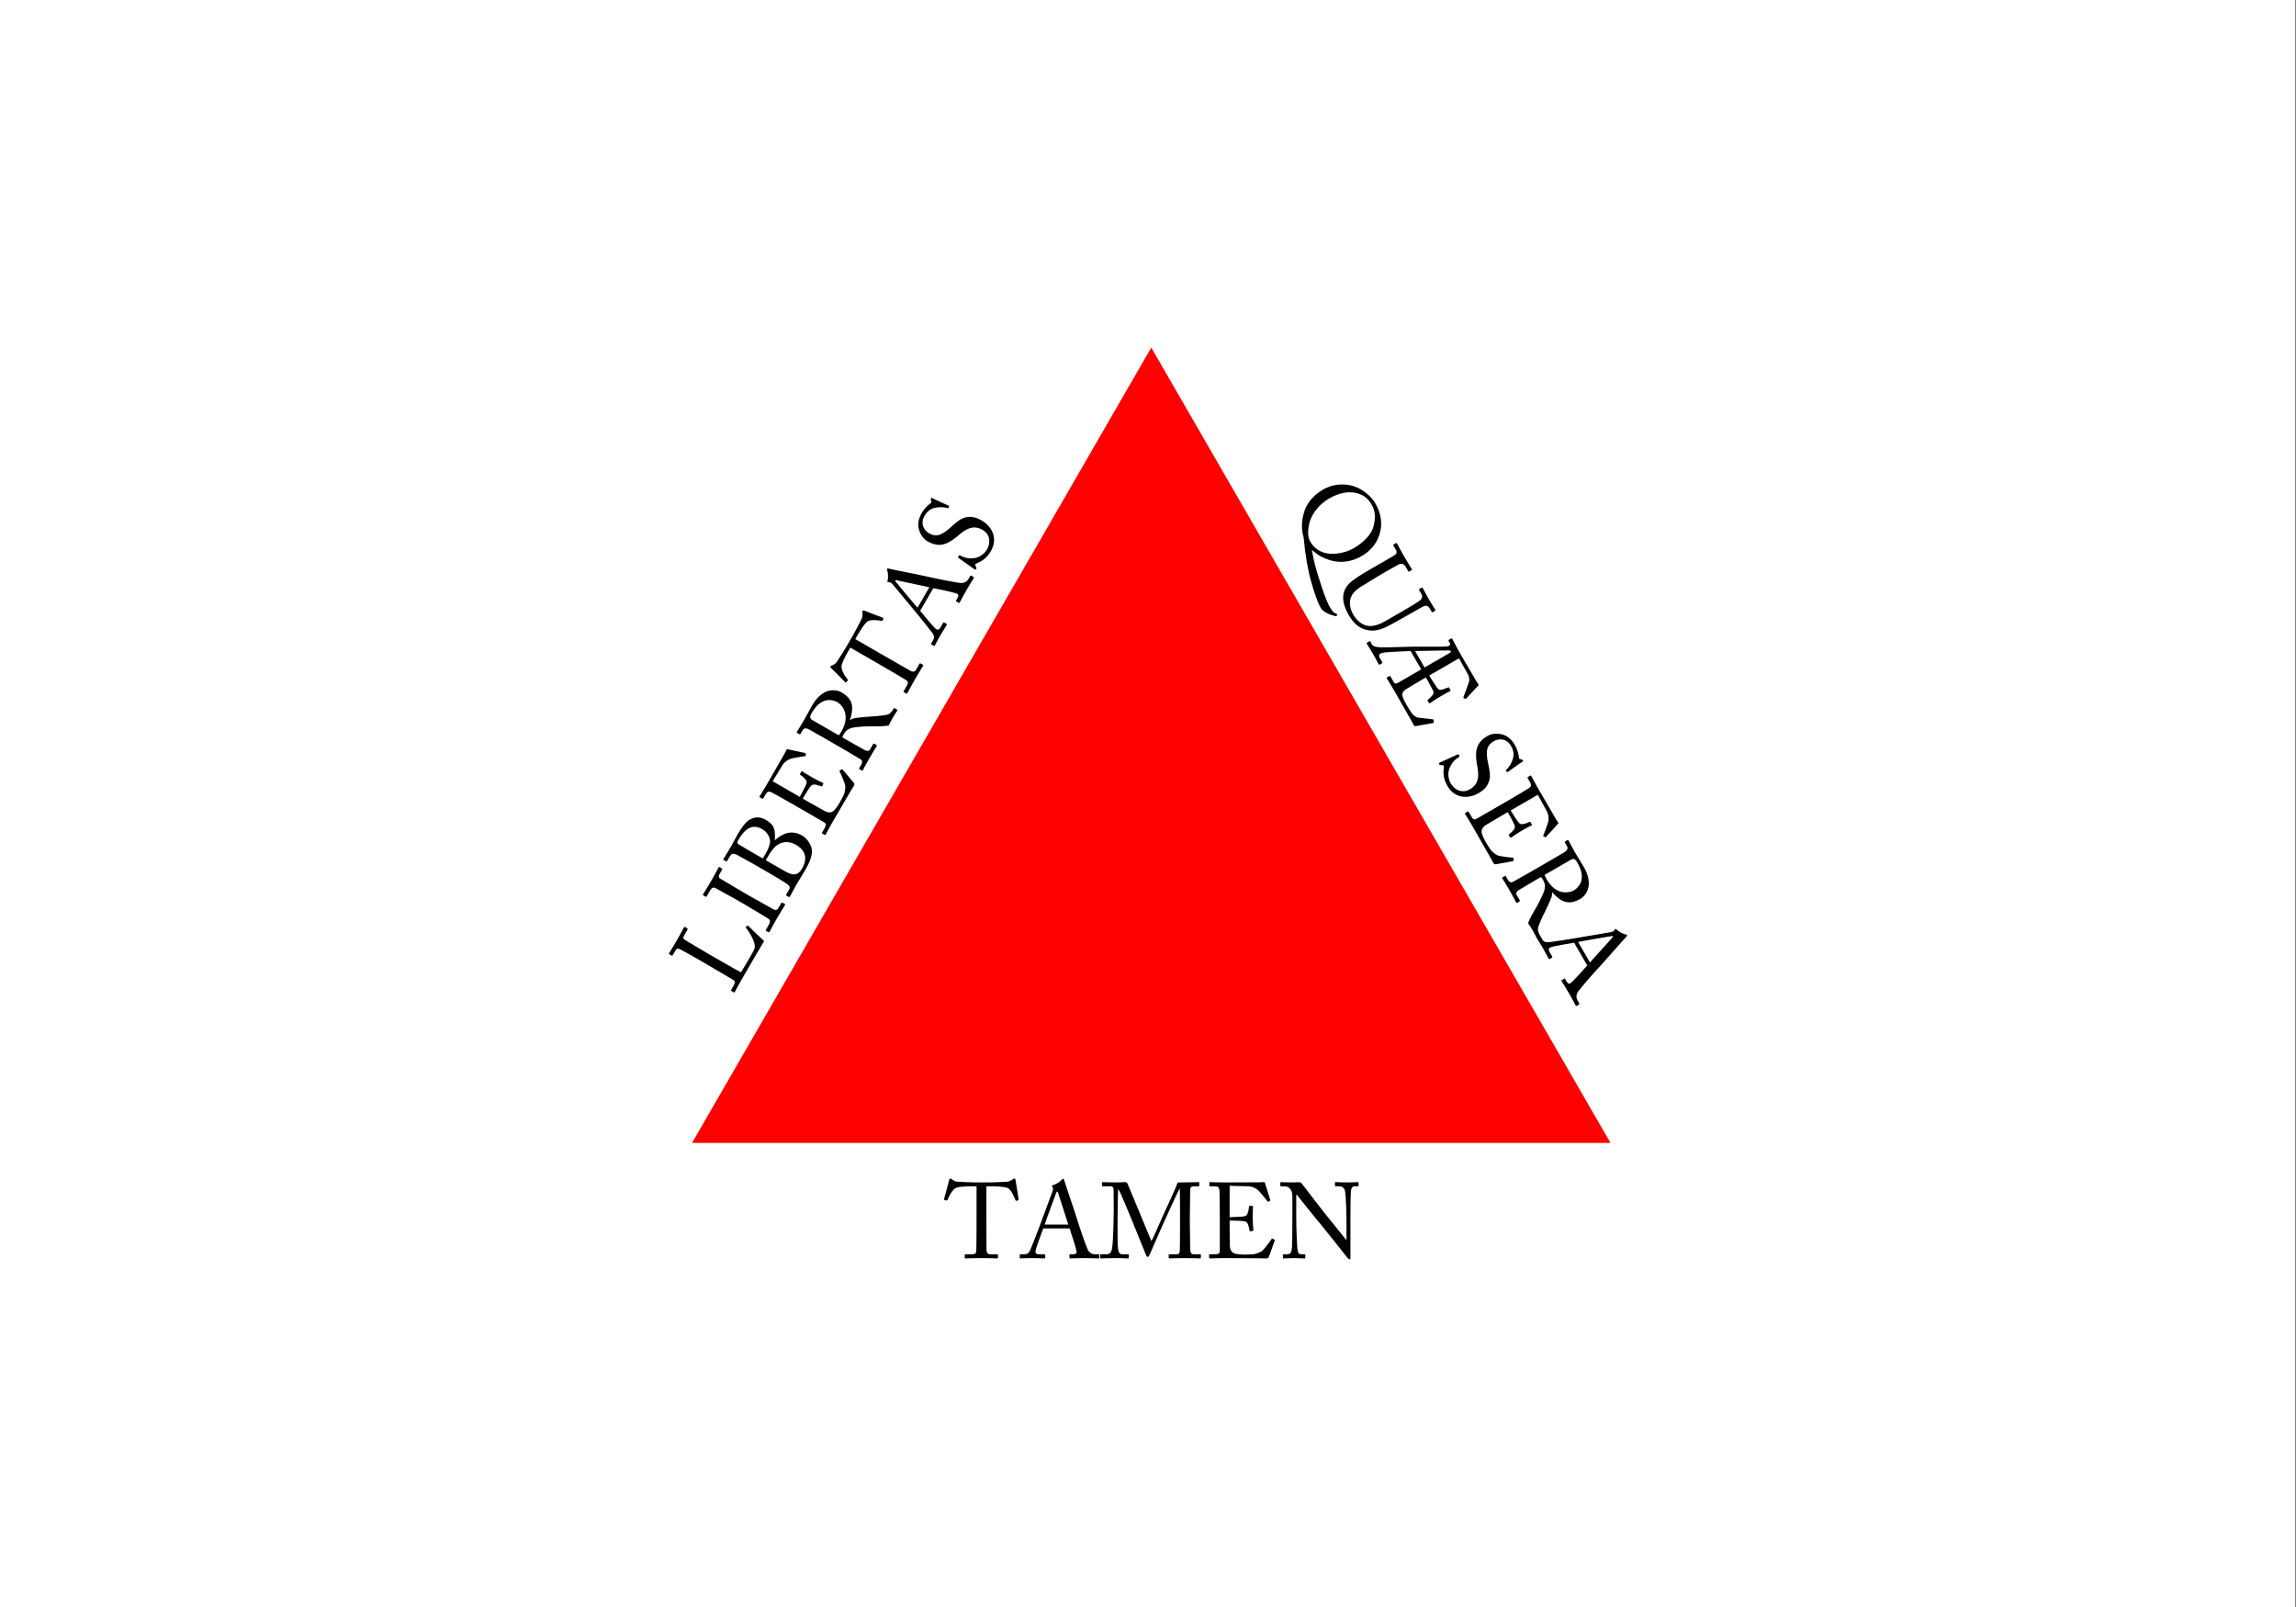 <?xml version="1.0" encoding="UTF-8" standalone="no"?>
<!DOCTYPE svg PUBLIC "-//W3C//DTD SVG 1.0//EN"
"http://www.w3.org/TR/2001/REC-SVG-20010904/DTD/svg10.dtd">
<svg
   xmlns="http://www.w3.org/2000/svg"
   xmlns:xlink="http://www.w3.org/1999/xlink"
   version="1.0"
   x="0"
   y="0"
   width="708.661"
   height="496.063"
   id="svg1">
  <rect width="100%" height="100%" fill="#333333" stroke="none"/>
  <defs
     id="defs3" />
  <rect
     width="708.487"
     height="496.063"
     x="0"
     y="-0"
     style="font-size:12;fill:#ffffff;fill-rule:evenodd;stroke-width:1.379pt;"
     id="rect578" />
  <g
     transform="translate(1.012,-29.179)"
     style="font-size:12;"
     id="g583">
    <polygon
       points="234.952,131.472 234.952,131.472 24.952,252.715 24.952,252.715 24.952,10.228 24.952,10.228 234.952,131.472 "
       transform="matrix(-5.010518e-16,-1.169,1.169,-5.010519e-16,200.639,411.14)"
       style="fill:#ff0000;fill-rule:evenodd;stroke-width:1pt;"
       id="polygon576" />
    <path
       d="M 397.885 404.081 C 397.885 409.955 397.819 413.717 397.753 414.344 C 397.588 415.961 397.225 416.357 396.268 416.357 L 395.146 416.357 C 394.981 416.357 394.948 416.456 394.948 416.555 L 394.948 417.413 C 394.948 417.578 394.981 417.644 395.113 417.644 C 395.443 417.644 397.72 417.545 398.413 417.545 C 399.304 417.545 401.284 417.644 401.614 417.644 C 401.845 417.644 401.878 417.578 401.878 417.38 L 401.878 416.654 C 401.878 416.456 401.845 416.357 401.614 416.357 L 400.624 416.357 C 399.733 416.357 399.535 415.73 399.403 414.443 C 399.337 413.783 399.073 408.404 399.073 405.335 L 399.073 398.009 L 399.271 398.009 C 399.469 398.273 405.541 405.896 405.904 406.226 C 406.102 406.424 408.511 409.46 410.821 412.331 C 412.867 414.905 414.814 417.347 414.847 417.413 C 414.946 417.545 415.243 417.941 415.639 417.941 C 415.771 417.941 415.804 417.611 415.804 417.149 L 415.804 404.807 C 415.804 402.662 415.804 399.395 415.936 397.184 C 416.002 395.93 416.332 395.369 417.223 395.369 L 418.114 395.369 C 418.246 395.369 418.312 395.27 418.312 395.138 L 418.312 394.313 C 418.312 394.181 418.279 394.082 418.048 394.082 C 417.619 394.082 416.827 394.181 414.847 394.181 C 412.735 394.181 411.679 394.082 411.217 394.082 C 411.085 394.082 411.019 394.148 411.019 394.28 L 411.019 395.138 C 411.019 395.303 411.085 395.369 411.217 395.369 L 412.273 395.369 C 413.197 395.369 413.824 395.831 414.088 396.656 C 414.286 397.217 414.451 400.451 414.484 401.738 C 414.55 403.388 414.583 405.005 414.583 407.942 L 414.583 411.869 L 414.451 411.869 C 413.659 410.813 408.082 403.982 407.719 403.52 C 407.356 403.058 400.954 394.742 400.789 394.544 C 400.525 394.247 400.261 394.115 399.832 394.115 C 399.436 394.115 398.743 394.181 397.621 394.181 C 395.377 394.181 394.684 394.082 394.354 394.082 C 394.189 394.082 394.156 394.148 394.156 394.28 L 394.156 395.138 C 394.156 395.237 394.189 395.369 394.354 395.369 L 395.707 395.402 C 396.895 395.435 397.885 396.524 397.885 398.471 L 397.885 404.081 z M 378.514 395.237 L 384.388 395.369 C 385.279 395.402 386.203 395.798 386.896 396.26 C 387.688 396.755 390.13 399.89 390.196 400.022 C 390.229 400.088 390.361 400.187 390.46 400.121 L 390.955 399.857 C 391.087 399.791 391.087 399.692 391.054 399.56 C 390.955 399.23 389.503 394.709 389.371 394.247 C 389.338 394.148 389.272 394.082 389.107 394.082 C 388.942 394.082 388.315 394.148 387.787 394.148 C 384.52 394.148 381.253 394.181 377.986 394.181 L 376.534 394.181 C 374.356 394.181 373.201 394.082 372.475 394.082 C 372.31 394.082 372.244 394.148 372.244 394.247 L 372.244 395.138 C 372.244 395.336 372.343 395.369 372.508 395.369 L 373.696 395.369 C 374.917 395.369 375.247 395.6 375.379 396.656 C 375.412 396.986 375.478 401.111 375.478 403.85 L 375.478 407.084 L 375.478 414.905 C 375.478 416.126 375.346 416.357 373.828 416.357 L 372.508 416.357 C 372.277 416.357 372.178 416.39 372.178 416.522 L 372.178 417.413 C 372.178 417.578 372.277 417.644 372.475 417.644 C 373.069 417.644 374.224 417.545 376.699 417.545 C 386.962 417.545 389.569 417.644 389.899 417.644 C 390.295 417.644 390.526 417.446 390.625 417.149 L 392.374 412.298 C 392.473 412.034 392.473 411.935 392.308 411.836 L 391.78 411.539 C 391.582 411.44 391.483 411.572 391.384 411.737 C 390.922 412.496 389.074 414.872 388.678 415.202 C 387.82 415.928 386.368 416.291 385.807 416.357 C 385.114 416.423 383.464 416.456 382.903 416.456 C 382.078 416.456 381.121 416.357 380.461 416.225 C 379.438 416.027 378.613 415.367 378.58 413.651 C 378.58 412.991 378.514 409.79 378.514 408.008 L 378.514 405.962 C 379.042 405.962 381.319 405.962 382.87 406.127 C 383.728 406.226 384.091 406.721 384.289 407.414 C 384.388 407.777 384.586 408.536 384.652 408.965 C 384.685 409.196 384.751 409.295 384.916 409.262 L 385.642 409.163 C 385.774 409.13 385.84 409.064 385.84 408.899 C 385.774 408.206 385.642 406.622 385.642 405.467 C 385.642 404.972 385.642 402.266 385.741 401.705 C 385.774 401.573 385.708 401.441 385.543 401.441 L 384.718 401.408 C 384.586 401.408 384.487 401.474 384.487 401.639 C 384.454 402.266 384.322 402.926 384.223 403.256 C 383.926 404.279 383.662 404.543 382.705 404.708 C 382.309 404.774 378.778 404.906 378.514 404.906 L 378.514 395.237 z M 347.032 394.643 C 346.867 394.214 346.669 394.082 346.174 394.082 C 345.778 394.082 344.92 394.181 343.369 394.181 C 340.564 394.181 339.673 394.082 339.343 394.082 C 339.145 394.082 339.112 394.181 339.112 394.28 L 339.112 395.138 C 339.112 395.27 339.145 395.369 339.343 395.369 L 341.356 395.369 C 342.709 395.369 342.676 395.831 342.709 396.59 C 342.742 397.547 342.742 402.53 342.742 402.992 C 342.742 403.586 342.643 412.034 342.247 414.377 C 342.049 415.499 341.752 416.357 340.498 416.357 L 338.749 416.357 C 338.584 416.357 338.551 416.456 338.551 416.555 L 338.551 417.347 C 338.551 417.611 338.584 417.644 338.848 417.644 C 339.145 417.644 340.3 417.545 343.105 417.545 C 345.844 417.545 346.735 417.644 347.098 417.644 C 347.362 417.644 347.395 417.545 347.395 417.413 L 347.395 416.588 C 347.395 416.456 347.362 416.357 347.164 416.357 L 345.514 416.357 C 344.458 416.357 344.161 415.829 343.996 413.948 C 343.897 412.793 343.93 405.83 343.93 405.434 C 343.93 405.038 343.996 396.689 344.128 396.227 C 344.59 396.623 347.593 404.015 348.22 405.533 C 348.385 405.929 352.609 416.357 352.708 416.588 C 352.84 416.918 353.005 417.182 353.203 417.182 C 353.467 417.182 353.731 416.687 353.863 416.39 C 353.995 416.093 357.658 407.678 357.856 407.282 C 358.021 406.952 362.707 396.557 363.037 396.128 L 363.103 396.128 C 363.202 396.425 363.202 402.299 363.202 404.477 L 363.202 406.589 C 363.202 409.031 363.169 414.773 363.136 415.169 C 363.07 416.159 362.773 416.357 362.212 416.357 L 359.968 416.357 C 359.737 416.357 359.704 416.423 359.704 416.588 L 359.704 417.347 C 359.704 417.545 359.737 417.644 359.968 417.644 C 360.397 417.644 361.684 417.545 364.72 417.545 C 368.35 417.545 368.944 417.644 369.34 417.644 C 369.604 417.644 369.637 417.545 369.637 417.347 L 369.637 416.588 C 369.637 416.456 369.604 416.357 369.406 416.357 L 367.459 416.357 C 366.634 416.357 366.337 415.829 366.337 414.575 C 366.337 413.915 366.238 408.569 366.238 406.919 L 366.238 404.609 C 366.238 402.398 366.337 397.679 366.337 396.722 C 366.337 395.963 366.436 395.369 367.426 395.369 L 368.878 395.369 C 369.109 395.369 369.142 395.27 369.142 395.072 L 369.142 394.313 C 369.142 394.181 369.109 394.082 368.944 394.082 C 368.581 394.082 367.459 394.181 363.07 394.181 C 362.74 394.181 362.377 394.214 362.311 394.577 C 362.212 395.237 358.615 402.992 358.384 403.454 C 358.12 403.883 354.82 411.77 354.358 412.265 L 347.032 394.643 z M 329.113 408.371 C 329.575 409.691 330.928 413.915 331.192 415.103 C 331.423 416.027 331.126 416.357 330.202 416.357 L 329.377 416.357 C 329.179 416.357 329.08 416.39 329.08 416.588 L 329.08 417.347 C 329.08 417.545 329.179 417.644 329.344 417.644 C 330.103 417.644 331.258 417.545 333.997 417.545 C 336.67 417.545 337.363 417.644 337.957 417.644 C 338.188 417.644 338.287 417.578 338.287 417.413 L 338.287 416.588 C 338.287 416.456 338.221 416.357 338.023 416.357 L 336.934 416.357 C 336.109 416.357 335.251 415.961 334.69 414.872 C 334.228 413.915 332.083 407.777 331.324 405.203 C 330.697 403.091 328.123 395.699 327.496 393.62 C 327.397 393.257 327.331 393.059 327.133 393.059 C 326.968 393.059 326.869 393.191 326.704 393.356 C 326.341 393.818 324.889 394.808 323.965 395.006 C 323.734 395.072 323.668 395.204 323.668 395.303 C 323.668 395.435 323.8 395.6 323.899 395.732 C 324.13 396.095 323.965 396.524 323.866 396.854 C 323.569 397.745 320.896 404.84 320.665 405.5 C 319.708 408.206 317.299 414.311 317.068 414.839 C 316.606 415.895 316.144 416.357 315.154 416.357 L 313.999 416.357 C 313.867 416.357 313.735 416.423 313.735 416.588 L 313.735 417.38 C 313.735 417.578 313.801 417.644 313.966 417.644 C 314.428 417.644 315.154 417.545 317.563 417.545 C 319.51 417.545 320.863 417.644 321.325 417.644 C 321.49 417.644 321.589 417.578 321.589 417.347 L 321.589 416.588 C 321.589 416.423 321.49 416.357 321.259 416.357 L 319.708 416.357 C 318.982 416.357 318.586 416.093 318.586 415.631 C 318.586 415.466 318.652 415.136 318.685 414.905 C 318.85 414.212 320.665 409.196 320.995 408.371 L 329.113 408.371 z M 321.424 407.183 C 321.655 406.358 324.79 397.91 324.955 397.481 C 325.054 397.217 325.186 396.986 325.318 396.986 C 325.417 396.986 325.483 397.217 325.582 397.448 C 325.747 397.943 328.42 406.193 328.717 407.183 L 321.424 407.183 z M 300.403 403.85 C 300.403 404.477 300.403 414.608 300.304 415.565 C 300.271 415.961 299.875 416.357 299.215 416.357 L 296.971 416.357 C 296.773 416.357 296.74 416.456 296.74 416.687 L 296.74 417.314 C 296.74 417.512 296.773 417.644 297.037 417.644 C 297.499 417.644 298.885 417.545 302.053 417.545 C 305.287 417.545 306.343 417.644 306.673 417.644 C 306.97 417.644 307.003 417.545 307.003 417.38 L 307.003 416.687 C 307.003 416.456 306.97 416.357 306.673 416.357 L 304.594 416.357 C 303.802 416.357 303.538 415.862 303.472 415.037 C 303.439 414.476 303.439 405.236 303.439 404.774 L 303.439 395.369 L 304.363 395.369 C 305.98 395.369 309.082 395.435 310.072 395.93 C 311.161 396.458 312.151 398.999 312.415 399.626 C 312.514 399.857 312.547 399.89 312.679 399.857 L 313.207 399.725 C 313.372 399.692 313.438 399.626 313.405 399.461 C 313.141 398.009 312.514 393.917 312.448 393.521 C 312.382 393.092 312.316 392.993 312.151 392.993 C 312.019 392.993 311.92 393.026 311.755 393.125 L 311.128 393.521 C 310.567 393.851 310.138 393.95 309.412 393.983 C 307.795 394.049 306.376 394.181 302.779 394.181 L 301.195 394.181 C 298.093 394.181 296.707 394.049 294.958 393.983 C 294.001 393.95 293.671 393.851 293.077 393.422 L 292.648 393.125 C 292.516 393.026 292.417 392.993 292.252 392.993 C 292.12 392.993 291.988 393.092 291.922 393.521 C 291.856 393.884 290.701 398.141 290.371 399.329 C 290.305 399.527 290.404 399.56 290.503 399.593 L 291.097 399.758 C 291.262 399.791 291.361 399.758 291.427 399.593 C 291.889 398.537 292.879 396.227 294.364 395.765 C 295.651 395.369 298.522 395.369 299.578 395.369 L 300.403 395.369 L 300.403 403.85 z "
       style="font-size:33;font-weight:normal;stroke-width:1pt;font-family:AdobeCaslon;"
       id="path653" />
    <path
       d="M -20.144 363.636 C -15.788 363.636 -13.412 360.303 -13.412 356.409 C -13.412 354.231 -14.006 352.944 -14.864 351.921 C -16.052 350.469 -17.9 349.908 -20.177 349.182 C -21.134 348.885 -22.982 348.159 -23.939 347.202 C -24.764 346.344 -24.962 345.255 -24.962 344.331 C -24.962 342.648 -23.906 340.47 -20.969 340.47 C -19.418 340.47 -18.263 340.932 -17.372 341.889 C -16.019 343.308 -15.59 344.595 -15.326 345.552 C -15.293 345.651 -15.227 345.684 -15.128 345.651 L -14.732 345.552 C -14.6 345.519 -14.567 345.453 -14.567 345.288 C -14.6 344.562 -15.029 341.196 -15.029 340.041 C -15.029 339.744 -15.128 339.48 -15.293 339.48 C -15.458 339.48 -15.557 339.546 -15.722 339.678 L -16.151 340.074 C -16.316 340.239 -16.481 340.272 -16.778 340.107 C -17.339 339.843 -18.791 339.282 -20.672 339.282 C -22.454 339.282 -24.104 339.744 -25.292 340.866 C -26.315 341.823 -27.338 343.44 -27.338 345.09 C -27.338 347.268 -26.777 348.819 -25.688 349.908 C -24.269 351.393 -21.893 352.218 -20.87 352.581 C -18.23 353.505 -15.788 354.759 -15.788 358.158 C -15.788 361.128 -18.296 362.349 -20.276 362.349 C -22.091 362.349 -23.906 361.458 -24.896 359.907 C -25.985 358.224 -26.051 357.135 -26.084 356.079 C -26.084 355.881 -26.15 355.815 -26.282 355.815 L -26.777 355.782 C -26.909 355.782 -26.975 355.782 -27.008 355.98 C -27.107 356.937 -27.437 361.128 -27.569 361.953 C -27.635 362.316 -27.47 362.481 -27.272 362.481 C -27.041 362.481 -26.876 362.448 -26.678 362.085 C -26.48 361.755 -26.348 361.524 -26.15 361.524 C -25.985 361.524 -25.787 361.623 -25.391 361.92 C -24.071 362.943 -22.454 363.636 -20.144 363.636 z M -38.954 353.967 C -38.492 355.287 -37.139 359.511 -36.875 360.699 C -36.644 361.623 -36.941 361.953 -37.865 361.953 L -38.69 361.953 C -38.888 361.953 -38.987 361.986 -38.987 362.184 L -38.987 362.943 C -38.987 363.141 -38.888 363.24 -38.723 363.24 C -37.964 363.24 -36.809 363.141 -34.07 363.141 C -31.397 363.141 -30.704 363.24 -30.11 363.24 C -29.879 363.24 -29.78 363.174 -29.78 363.009 L -29.78 362.184 C -29.78 362.052 -29.846 361.953 -30.044 361.953 L -31.133 361.953 C -31.958 361.953 -32.816 361.557 -33.377 360.468 C -33.839 359.511 -35.984 353.373 -36.743 350.799 C -37.37 348.687 -39.944 341.295 -40.571 339.216 C -40.67 338.853 -40.736 338.655 -40.934 338.655 C -41.099 338.655 -41.198 338.787 -41.363 338.952 C -41.726 339.414 -43.178 340.404 -44.102 340.602 C -44.333 340.668 -44.399 340.8 -44.399 340.899 C -44.399 341.031 -44.267 341.196 -44.168 341.328 C -43.937 341.691 -44.102 342.12 -44.201 342.45 C -44.498 343.341 -47.171 350.436 -47.402 351.096 C -48.359 353.802 -50.768 359.907 -50.999 360.435 C -51.461 361.491 -51.923 361.953 -52.913 361.953 L -54.068 361.953 C -54.2 361.953 -54.332 362.019 -54.332 362.184 L -54.332 362.976 C -54.332 363.174 -54.266 363.24 -54.101 363.24 C -53.639 363.24 -52.913 363.141 -50.504 363.141 C -48.557 363.141 -47.204 363.24 -46.742 363.24 C -46.577 363.24 -46.478 363.174 -46.478 362.943 L -46.478 362.184 C -46.478 362.019 -46.577 361.953 -46.808 361.953 L -48.359 361.953 C -49.085 361.953 -49.481 361.689 -49.481 361.227 C -49.481 361.062 -49.415 360.732 -49.382 360.501 C -49.217 359.808 -47.402 354.792 -47.072 353.967 L -38.954 353.967 z M -46.643 352.779 C -46.412 351.954 -43.277 343.506 -43.112 343.077 C -43.013 342.813 -42.881 342.582 -42.749 342.582 C -42.65 342.582 -42.584 342.813 -42.485 343.044 C -42.32 343.539 -39.647 351.789 -39.35 352.779 L -46.643 352.779 z M -67.664 349.446 C -67.664 350.073 -67.664 360.204 -67.763 361.161 C -67.796 361.557 -68.192 361.953 -68.852 361.953 L -71.096 361.953 C -71.294 361.953 -71.327 362.052 -71.327 362.283 L -71.327 362.91 C -71.327 363.108 -71.294 363.24 -71.03 363.24 C -70.568 363.24 -69.182 363.141 -66.014 363.141 C -62.78 363.141 -61.724 363.24 -61.394 363.24 C -61.097 363.24 -61.064 363.141 -61.064 362.976 L -61.064 362.283 C -61.064 362.052 -61.097 361.953 -61.394 361.953 L -63.473 361.953 C -64.265 361.953 -64.529 361.458 -64.595 360.633 C -64.628 360.072 -64.628 350.832 -64.628 350.37 L -64.628 340.965 L -63.704 340.965 C -62.087 340.965 -58.985 341.031 -57.995 341.526 C -56.906 342.054 -55.916 344.595 -55.652 345.222 C -55.553 345.453 -55.52 345.486 -55.388 345.453 L -54.86 345.321 C -54.695 345.288 -54.629 345.222 -54.662 345.057 C -54.926 343.605 -55.553 339.513 -55.619 339.117 C -55.685 338.688 -55.751 338.589 -55.916 338.589 C -56.048 338.589 -56.147 338.622 -56.312 338.721 L -56.939 339.117 C -57.5 339.447 -57.929 339.546 -58.655 339.579 C -60.272 339.645 -61.691 339.777 -65.288 339.777 L -66.872 339.777 C -69.974 339.777 -71.36 339.645 -73.109 339.579 C -74.066 339.546 -74.396 339.447 -74.99 339.018 L -75.419 338.721 C -75.551 338.622 -75.65 338.589 -75.815 338.589 C -75.947 338.589 -76.079 338.688 -76.145 339.117 C -76.211 339.48 -77.366 343.737 -77.696 344.925 C -77.762 345.123 -77.663 345.156 -77.564 345.189 L -76.97 345.354 C -76.805 345.387 -76.706 345.354 -76.64 345.189 C -76.178 344.133 -75.188 341.823 -73.703 341.361 C -72.416 340.965 -69.545 340.965 -68.489 340.965 L -67.664 340.965 L -67.664 349.446 z M -95.879 351.327 C -95.879 354.462 -95.879 357.564 -95.945 360.831 C -95.945 361.722 -96.506 361.953 -97.232 361.953 L -98.585 361.953 C -98.75 361.953 -98.75 362.052 -98.75 362.217 L -98.75 362.976 C -98.75 363.141 -98.75 363.24 -98.486 363.24 C -98.123 363.24 -97.364 363.141 -94.361 363.141 C -91.226 363.141 -90.401 363.24 -90.038 363.24 C -89.708 363.24 -89.675 363.174 -89.675 362.943 L -89.675 362.217 C -89.675 362.052 -89.708 361.953 -89.939 361.953 L -92.018 361.953 C -92.513 361.953 -92.777 361.359 -92.843 360.666 C -92.876 360.171 -92.909 356.475 -92.909 354.528 L -92.909 352.68 C -92.447 352.581 -92.117 352.581 -91.82 352.581 C -89.906 352.581 -89.114 353.472 -88.256 354.495 C -87.86 354.957 -86.276 357.333 -86.144 357.564 C -85.979 357.828 -84.197 360.963 -83.933 361.359 C -83.636 361.788 -82.91 362.91 -82.547 363.24 C -82.052 363.207 -80.831 363.141 -79.874 363.141 C -78.422 363.141 -77.564 363.24 -77.3 363.24 C -77.069 363.24 -77.036 363.141 -77.036 362.943 L -77.036 362.217 C -77.036 362.085 -77.069 361.953 -77.3 361.953 C -78.224 361.953 -78.983 361.887 -79.676 361.392 C -80.303 360.93 -82.415 357.927 -82.58 357.597 C -82.844 357.168 -85.187 353.802 -85.583 353.373 C -85.847 353.01 -86.309 352.416 -87.101 352.119 L -87.101 352.053 C -82.877 351.129 -80.996 349.578 -80.996 345.453 C -80.996 344.232 -81.623 342.747 -82.712 341.691 C -83.966 340.503 -86.144 339.678 -88.883 339.678 C -89.477 339.678 -92.546 339.777 -94.394 339.777 C -97.166 339.777 -98.189 339.678 -98.486 339.678 C -98.651 339.678 -98.684 339.744 -98.684 339.909 L -98.684 340.734 C -98.684 340.866 -98.651 340.965 -98.486 340.965 L -97.166 340.965 C -96.341 340.965 -95.945 341.526 -95.912 342.615 C -95.879 343.572 -95.879 345.684 -95.879 348.126 L -95.879 351.327 z M -92.909 342.054 C -92.909 341.526 -92.744 341.163 -92.513 340.998 C -92.216 340.8 -91.787 340.734 -91.391 340.734 C -88.652 340.734 -87.2 341.229 -85.913 342.252 C -84.956 343.044 -84.263 344.496 -84.263 346.014 C -84.263 347.4 -85.418 351.525 -91.424 351.525 C -92.051 351.525 -92.414 351.492 -92.909 351.393 L -92.909 342.054 z M -115.382 340.833 L -109.508 340.965 C -108.617 340.998 -107.693 341.394 -107 341.856 C -106.208 342.351 -103.766 345.486 -103.7 345.618 C -103.667 345.684 -103.535 345.783 -103.436 345.717 L -102.941 345.453 C -102.809 345.387 -102.809 345.288 -102.842 345.156 C -102.941 344.826 -104.393 340.305 -104.525 339.843 C -104.558 339.744 -104.624 339.678 -104.789 339.678 C -104.954 339.678 -105.581 339.744 -106.109 339.744 C -109.376 339.744 -112.643 339.777 -115.91 339.777 L -117.362 339.777 C -119.54 339.777 -120.695 339.678 -121.421 339.678 C -121.586 339.678 -121.652 339.744 -121.652 339.843 L -121.652 340.734 C -121.652 340.932 -121.553 340.965 -121.388 340.965 L -120.2 340.965 C -118.979 340.965 -118.649 341.196 -118.517 342.252 C -118.484 342.582 -118.418 346.707 -118.418 349.446 L -118.418 352.68 L -118.418 360.501 C -118.418 361.722 -118.55 361.953 -120.068 361.953 L -121.388 361.953 C -121.619 361.953 -121.718 361.986 -121.718 362.118 L -121.718 363.009 C -121.718 363.174 -121.619 363.24 -121.421 363.24 C -120.827 363.24 -119.672 363.141 -117.197 363.141 C -106.934 363.141 -104.327 363.24 -103.997 363.24 C -103.601 363.24 -103.37 363.042 -103.271 362.745 L -101.522 357.894 C -101.423 357.63 -101.423 357.531 -101.588 357.432 L -102.116 357.135 C -102.314 357.036 -102.413 357.168 -102.512 357.333 C -102.974 358.092 -104.822 360.468 -105.218 360.798 C -106.076 361.524 -107.528 361.887 -108.089 361.953 C -108.782 362.019 -110.432 362.052 -110.993 362.052 C -111.818 362.052 -112.775 361.953 -113.435 361.821 C -114.458 361.623 -115.283 360.963 -115.316 359.247 C -115.316 358.587 -115.382 355.386 -115.382 353.604 L -115.382 351.558 C -114.854 351.558 -112.577 351.558 -111.026 351.723 C -110.168 351.822 -109.805 352.317 -109.607 353.01 C -109.508 353.373 -109.31 354.132 -109.244 354.561 C -109.211 354.792 -109.145 354.891 -108.98 354.858 L -108.254 354.759 C -108.122 354.726 -108.056 354.66 -108.056 354.495 C -108.122 353.802 -108.254 352.218 -108.254 351.063 C -108.254 350.568 -108.254 347.862 -108.155 347.301 C -108.122 347.169 -108.188 347.037 -108.353 347.037 L -109.178 347.004 C -109.31 347.004 -109.409 347.07 -109.409 347.235 C -109.442 347.862 -109.574 348.522 -109.673 348.852 C -109.97 349.875 -110.234 350.139 -111.191 350.304 C -111.587 350.37 -115.118 350.502 -115.382 350.502 L -115.382 340.833 z M -140.462 352.68 C -140.462 355.386 -140.528 359.742 -140.627 360.501 C -140.759 361.557 -140.924 361.953 -141.947 361.953 L -143.531 361.953 C -143.762 361.953 -143.828 362.019 -143.828 362.184 L -143.828 363.042 C -143.828 363.174 -143.762 363.24 -143.366 363.24 C -142.739 363.24 -140.792 363.141 -139.142 363.141 C -137.756 363.141 -136.469 363.24 -134.192 363.24 C -131.156 363.24 -129.275 362.91 -127.889 362.052 C -126.371 361.095 -125.348 358.785 -125.348 357.102 C -125.348 353.604 -127.493 351.624 -130.694 350.568 L -130.793 350.502 C -128.219 349.149 -126.767 348.324 -126.767 345.057 C -126.767 343.11 -127.427 341.592 -129.308 340.569 C -130.463 339.909 -132.575 339.678 -135.149 339.678 C -136.304 339.678 -138.284 339.777 -139.34 339.777 C -141.716 339.777 -143.201 339.678 -143.729 339.678 C -143.927 339.678 -143.993 339.744 -143.993 339.909 L -143.993 340.734 C -143.993 340.899 -143.927 340.965 -143.729 340.965 L -142.706 340.965 C -141.188 340.965 -140.66 341.031 -140.561 342.945 C -140.528 343.539 -140.462 347.565 -140.462 348.786 L -140.462 352.68 z M -137.558 351.195 L -136.502 351.195 C -134.984 351.195 -133.433 351.228 -132.08 351.756 C -130.133 352.515 -128.78 354.264 -128.78 356.937 C -128.78 360.864 -131.321 362.184 -134.093 362.184 C -136.832 362.184 -137.558 360.831 -137.558 357.795 L -137.558 353.241 L -137.558 351.195 z M -137.558 347.631 C -137.558 344.892 -137.525 342.021 -137.492 341.361 C -137.492 341.064 -137.294 340.833 -137.03 340.767 C -136.766 340.701 -136.403 340.734 -135.941 340.734 C -134.258 340.734 -132.608 341.031 -131.42 341.856 C -130.199 342.747 -129.803 344.067 -129.803 345.321 C -129.803 346.773 -130.298 348.258 -131.651 349.281 C -132.443 349.842 -133.928 350.139 -135.809 350.139 C -136.37 350.139 -136.931 350.139 -137.558 350.073 L -137.558 347.631 z M -152.639 351.624 C -152.639 353.373 -152.738 360.501 -152.804 360.996 C -152.936 361.854 -153.629 361.953 -154.289 361.953 L -156.137 361.953 C -156.302 361.953 -156.401 362.019 -156.401 362.151 L -156.401 363.042 C -156.401 363.174 -156.302 363.24 -156.137 363.24 C -155.774 363.24 -154.355 363.141 -151.22 363.141 C -148.349 363.141 -147.029 363.24 -146.633 363.24 C -146.435 363.24 -146.336 363.174 -146.336 363.042 L -146.336 362.184 C -146.336 362.019 -146.435 361.953 -146.6 361.953 L -147.953 361.953 C -149.009 361.953 -149.504 361.788 -149.504 360.765 C -149.504 360.402 -149.603 352.779 -149.603 352.449 L -149.603 349.908 C -149.603 349.512 -149.504 342.219 -149.504 341.889 C -149.504 341.229 -149.009 340.965 -148.349 340.965 L -146.798 340.965 C -146.633 340.965 -146.534 340.899 -146.534 340.734 L -146.534 339.909 C -146.534 339.777 -146.6 339.678 -146.765 339.678 C -147.227 339.678 -148.283 339.777 -151.22 339.777 C -154.289 339.777 -155.972 339.678 -156.368 339.678 C -156.5 339.678 -156.599 339.744 -156.599 339.876 L -156.599 340.767 C -156.599 340.899 -156.5 340.965 -156.335 340.965 L -154.421 340.965 C -153.167 340.965 -152.837 341.295 -152.771 342.087 C -152.738 342.582 -152.639 348.522 -152.639 349.314 L -152.639 351.624 z M -174.485 350.205 C -174.485 352.218 -174.584 360.435 -174.584 361.062 C -174.584 361.491 -174.782 361.953 -176.003 361.953 L -177.587 361.953 C -177.785 361.953 -177.818 362.019 -177.818 362.184 L -177.818 363.009 C -177.818 363.174 -177.785 363.24 -177.554 363.24 C -177.125 363.24 -175.937 363.141 -173.33 363.141 C -169.799 363.141 -160.295 363.174 -159.437 363.24 C -159.239 362.349 -157.919 356.904 -157.82 356.673 C -157.787 356.475 -157.787 356.442 -157.886 356.376 L -158.414 356.178 C -158.546 356.112 -158.612 356.178 -158.678 356.31 C -159.14 357.597 -161.12 361.557 -163.067 361.854 C -164.09 361.986 -170.624 361.92 -171.35 361.854 C -171.449 360.501 -171.449 353.373 -171.449 352.812 L -171.449 349.974 C -171.449 347.664 -171.35 342.681 -171.35 342.252 C -171.35 341.295 -171.218 340.965 -170.195 340.965 L -168.215 340.965 C -167.951 340.965 -167.885 340.866 -167.885 340.701 L -167.885 339.942 C -167.885 339.777 -167.918 339.678 -168.182 339.678 C -168.479 339.678 -169.865 339.777 -173.066 339.777 C -175.805 339.777 -176.993 339.678 -177.356 339.678 C -177.554 339.678 -177.587 339.744 -177.587 339.909 L -177.587 340.635 C -177.587 340.8 -177.554 340.965 -177.356 340.965 L -175.805 340.965 C -174.815 340.965 -174.65 341.295 -174.584 342.153 C -174.551 342.747 -174.485 346.245 -174.485 348.357 L -174.485 350.205 z "
       transform="matrix(0.5,-0.866,0.866,0.5,0,0)"
       style="font-size:33;font-weight:normal;stroke-width:1pt;font-family:AdobeCaslon;"
       id="path651" />
    <path
       d="M 527.83 -259.787 C 528.292 -258.467 529.645 -254.243 529.909 -253.055 C 530.14 -252.131 529.843 -251.801 528.919 -251.801 L 528.094 -251.801 C 527.896 -251.801 527.797 -251.768 527.797 -251.57 L 527.797 -250.811 C 527.797 -250.613 527.896 -250.514 528.061 -250.514 C 528.82 -250.514 529.975 -250.613 532.714 -250.613 C 535.387 -250.613 536.08 -250.514 536.674 -250.514 C 536.905 -250.514 537.004 -250.58 537.004 -250.745 L 537.004 -251.57 C 537.004 -251.702 536.938 -251.801 536.74 -251.801 L 535.651 -251.801 C 534.826 -251.801 533.968 -252.197 533.407 -253.286 C 532.945 -254.243 530.8 -260.381 530.041 -262.955 C 529.414 -265.067 526.84 -272.459 526.213 -274.538 C 526.114 -274.901 526.048 -275.099 525.85 -275.099 C 525.685 -275.099 525.586 -274.967 525.421 -274.802 C 525.058 -274.34 523.606 -273.35 522.682 -273.152 C 522.451 -273.086 522.385 -272.954 522.385 -272.855 C 522.385 -272.723 522.517 -272.558 522.616 -272.426 C 522.847 -272.063 522.682 -271.634 522.583 -271.304 C 522.286 -270.413 519.613 -263.318 519.382 -262.658 C 518.425 -259.952 516.016 -253.847 515.785 -253.319 C 515.323 -252.263 514.861 -251.801 513.871 -251.801 L 512.716 -251.801 C 512.584 -251.801 512.452 -251.735 512.452 -251.57 L 512.452 -250.778 C 512.452 -250.58 512.518 -250.514 512.683 -250.514 C 513.145 -250.514 513.871 -250.613 516.28 -250.613 C 518.227 -250.613 519.58 -250.514 520.042 -250.514 C 520.207 -250.514 520.306 -250.58 520.306 -250.811 L 520.306 -251.57 C 520.306 -251.735 520.207 -251.801 519.976 -251.801 L 518.425 -251.801 C 517.699 -251.801 517.303 -252.065 517.303 -252.527 C 517.303 -252.692 517.369 -253.022 517.402 -253.253 C 517.567 -253.946 519.382 -258.962 519.712 -259.787 L 527.83 -259.787 z M 520.141 -260.975 C 520.372 -261.8 523.507 -270.248 523.672 -270.677 C 523.771 -270.941 523.903 -271.172 524.035 -271.172 C 524.134 -271.172 524.2 -270.941 524.299 -270.71 C 524.464 -270.215 527.137 -261.965 527.434 -260.975 L 520.141 -260.975 z M 494.071 -262.427 C 494.071 -259.292 494.071 -256.19 494.005 -252.923 C 494.005 -252.032 493.444 -251.801 492.718 -251.801 L 491.365 -251.801 C 491.2 -251.801 491.2 -251.702 491.2 -251.537 L 491.2 -250.778 C 491.2 -250.613 491.2 -250.514 491.464 -250.514 C 491.827 -250.514 492.586 -250.613 495.589 -250.613 C 498.724 -250.613 499.549 -250.514 499.912 -250.514 C 500.242 -250.514 500.275 -250.58 500.275 -250.811 L 500.275 -251.537 C 500.275 -251.702 500.242 -251.801 500.011 -251.801 L 497.932 -251.801 C 497.437 -251.801 497.173 -252.395 497.107 -253.088 C 497.074 -253.583 497.041 -257.279 497.041 -259.226 L 497.041 -261.074 C 497.503 -261.173 497.833 -261.173 498.13 -261.173 C 500.044 -261.173 500.836 -260.282 501.694 -259.259 C 502.09 -258.797 503.674 -256.421 503.806 -256.19 C 503.971 -255.926 505.753 -252.791 506.017 -252.395 C 506.314 -251.966 507.04 -250.844 507.403 -250.514 C 507.898 -250.547 509.119 -250.613 510.076 -250.613 C 511.528 -250.613 512.386 -250.514 512.65 -250.514 C 512.881 -250.514 512.914 -250.613 512.914 -250.811 L 512.914 -251.537 C 512.914 -251.669 512.881 -251.801 512.65 -251.801 C 511.726 -251.801 510.967 -251.867 510.274 -252.362 C 509.647 -252.824 507.535 -255.827 507.37 -256.157 C 507.106 -256.586 504.763 -259.952 504.367 -260.381 C 504.103 -260.744 503.641 -261.338 502.849 -261.635 L 502.849 -261.701 C 507.073 -262.625 508.954 -264.176 508.954 -268.301 C 508.954 -269.522 508.327 -271.007 507.238 -272.063 C 505.984 -273.251 503.806 -274.076 501.067 -274.076 C 500.473 -274.076 497.404 -273.977 495.556 -273.977 C 492.784 -273.977 491.761 -274.076 491.464 -274.076 C 491.299 -274.076 491.266 -274.01 491.266 -273.845 L 491.266 -273.02 C 491.266 -272.888 491.299 -272.789 491.464 -272.789 L 492.784 -272.789 C 493.609 -272.789 494.005 -272.228 494.038 -271.139 C 494.071 -270.182 494.071 -268.07 494.071 -265.628 L 494.071 -262.427 z M 497.041 -271.7 C 497.041 -272.228 497.206 -272.591 497.437 -272.756 C 497.734 -272.954 498.163 -273.02 498.559 -273.02 C 501.298 -273.02 502.75 -272.525 504.037 -271.502 C 504.994 -270.71 505.687 -269.258 505.687 -267.74 C 505.687 -266.354 504.532 -262.229 498.526 -262.229 C 497.899 -262.229 497.536 -262.262 497.041 -262.361 L 497.041 -271.7 z M 474.568 -272.921 L 480.442 -272.789 C 481.333 -272.756 482.257 -272.36 482.95 -271.898 C 483.742 -271.403 486.184 -268.268 486.25 -268.136 C 486.283 -268.07 486.415 -267.971 486.514 -268.037 L 487.009 -268.301 C 487.141 -268.367 487.141 -268.466 487.108 -268.598 C 487.009 -268.928 485.557 -273.449 485.425 -273.911 C 485.392 -274.01 485.326 -274.076 485.161 -274.076 C 484.996 -274.076 484.369 -274.01 483.841 -274.01 C 480.574 -274.01 477.307 -273.977 474.04 -273.977 L 472.588 -273.977 C 470.41 -273.977 469.255 -274.076 468.529 -274.076 C 468.364 -274.076 468.298 -274.01 468.298 -273.911 L 468.298 -273.02 C 468.298 -272.822 468.397 -272.789 468.562 -272.789 L 469.75 -272.789 C 470.971 -272.789 471.301 -272.558 471.433 -271.502 C 471.466 -271.172 471.532 -267.047 471.532 -264.308 L 471.532 -261.074 L 471.532 -253.253 C 471.532 -252.032 471.4 -251.801 469.882 -251.801 L 468.562 -251.801 C 468.331 -251.801 468.232 -251.768 468.232 -251.636 L 468.232 -250.745 C 468.232 -250.58 468.331 -250.514 468.529 -250.514 C 469.123 -250.514 470.278 -250.613 472.753 -250.613 C 483.016 -250.613 485.623 -250.514 485.953 -250.514 C 486.349 -250.514 486.58 -250.712 486.679 -251.009 L 488.428 -255.86 C 488.527 -256.124 488.527 -256.223 488.362 -256.322 L 487.834 -256.619 C 487.636 -256.718 487.537 -256.586 487.438 -256.421 C 486.976 -255.662 485.128 -253.286 484.732 -252.956 C 483.874 -252.23 482.422 -251.867 481.861 -251.801 C 481.168 -251.735 479.518 -251.702 478.957 -251.702 C 478.132 -251.702 477.175 -251.801 476.515 -251.933 C 475.492 -252.131 474.667 -252.791 474.634 -254.507 C 474.634 -255.167 474.568 -258.368 474.568 -260.15 L 474.568 -262.196 C 475.096 -262.196 477.373 -262.196 478.924 -262.031 C 479.782 -261.932 480.145 -261.437 480.343 -260.744 C 480.442 -260.381 480.64 -259.622 480.706 -259.193 C 480.739 -258.962 480.805 -258.863 480.97 -258.896 L 481.696 -258.995 C 481.828 -259.028 481.894 -259.094 481.894 -259.259 C 481.828 -259.952 481.696 -261.536 481.696 -262.691 C 481.696 -263.186 481.696 -265.892 481.795 -266.453 C 481.828 -266.585 481.762 -266.717 481.597 -266.717 L 480.772 -266.75 C 480.64 -266.75 480.541 -266.684 480.541 -266.519 C 480.508 -265.892 480.376 -265.232 480.277 -264.902 C 479.98 -263.879 479.716 -263.615 478.759 -263.45 C 478.363 -263.384 474.832 -263.252 474.568 -263.252 L 474.568 -272.921 z M 458.266 -250.118 C 462.622 -250.118 464.998 -253.451 464.998 -257.345 C 464.998 -259.523 464.404 -260.81 463.546 -261.833 C 462.358 -263.285 460.51 -263.846 458.233 -264.572 C 457.276 -264.869 455.428 -265.595 454.471 -266.552 C 453.646 -267.41 453.448 -268.499 453.448 -269.423 C 453.448 -271.106 454.504 -273.284 457.441 -273.284 C 458.992 -273.284 460.147 -272.822 461.038 -271.865 C 462.391 -270.446 462.82 -269.159 463.084 -268.202 C 463.117 -268.103 463.183 -268.07 463.282 -268.103 L 463.678 -268.202 C 463.81 -268.235 463.843 -268.301 463.843 -268.466 C 463.81 -269.192 463.381 -272.558 463.381 -273.713 C 463.381 -274.01 463.282 -274.274 463.117 -274.274 C 462.952 -274.274 462.853 -274.208 462.688 -274.076 L 462.259 -273.68 C 462.094 -273.515 461.929 -273.482 461.632 -273.647 C 461.071 -273.911 459.619 -274.472 457.738 -274.472 C 455.956 -274.472 454.306 -274.01 453.118 -272.888 C 452.095 -271.931 451.072 -270.314 451.072 -268.664 C 451.072 -266.486 451.633 -264.935 452.722 -263.846 C 454.141 -262.361 456.517 -261.536 457.54 -261.173 C 460.18 -260.249 462.622 -258.995 462.622 -255.596 C 462.622 -252.626 460.114 -251.405 458.134 -251.405 C 456.319 -251.405 454.504 -252.296 453.514 -253.847 C 452.425 -255.53 452.359 -256.619 452.326 -257.675 C 452.326 -257.873 452.26 -257.939 452.128 -257.939 L 451.633 -257.972 C 451.501 -257.972 451.435 -257.972 451.402 -257.774 C 451.303 -256.817 450.973 -252.626 450.841 -251.801 C 450.775 -251.438 450.94 -251.273 451.138 -251.273 C 451.369 -251.273 451.534 -251.306 451.732 -251.669 C 451.93 -251.999 452.062 -252.23 452.26 -252.23 C 452.425 -252.23 452.623 -252.131 453.019 -251.834 C 454.339 -250.811 455.956 -250.118 458.266 -250.118 z M 425.926 -272.921 L 431.635 -272.822 C 432.196 -272.822 433.285 -272.558 433.846 -271.865 L 436.981 -268.136 C 437.08 -268.037 437.146 -267.971 437.311 -268.07 L 437.707 -268.301 C 437.872 -268.367 437.872 -268.433 437.806 -268.598 C 437.707 -268.928 436.288 -273.449 436.156 -273.944 C 436.123 -274.043 435.991 -274.109 435.892 -274.109 C 435.76 -274.109 435.067 -274.01 434.539 -274.01 C 431.8 -274.01 429.061 -273.977 426.322 -273.977 L 424.078 -273.977 C 422.032 -273.977 420.844 -274.109 419.788 -274.109 C 419.557 -274.109 419.425 -274.076 419.425 -273.812 L 419.425 -273.119 C 419.425 -272.921 419.491 -272.822 419.722 -272.822 L 420.316 -272.822 C 420.976 -272.822 421.273 -272.393 420.778 -271.271 C 420.382 -270.413 416.983 -264.737 415.828 -262.625 C 414.277 -259.754 411.175 -253.979 410.68 -253.319 C 410.119 -252.56 409.558 -251.801 408.898 -251.801 L 407.776 -251.801 C 407.578 -251.801 407.545 -251.702 407.545 -251.504 L 407.545 -250.943 C 407.545 -250.712 407.578 -250.514 407.776 -250.514 C 408.205 -250.514 409.294 -250.613 411.373 -250.613 C 413.848 -250.613 414.673 -250.514 415.069 -250.514 C 415.333 -250.514 415.366 -250.613 415.366 -250.943 L 415.366 -251.537 C 415.366 -251.669 415.3 -251.801 415.036 -251.801 L 413.452 -251.801 C 413.056 -251.801 412.528 -252.032 412.528 -252.56 C 412.528 -252.923 412.627 -253.385 412.891 -253.979 C 413.155 -254.573 415.135 -258.533 416.488 -261.107 L 423.055 -261.107 L 423.055 -253.253 C 423.055 -252.065 422.923 -251.801 422.098 -251.801 L 420.217 -251.801 C 420.019 -251.801 419.92 -251.735 419.92 -251.504 L 419.92 -250.811 C 419.92 -250.613 419.986 -250.514 420.25 -250.514 C 420.844 -250.514 422.032 -250.613 424.309 -250.613 C 434.539 -250.613 436.42 -250.514 436.882 -250.514 C 437.146 -250.514 437.311 -250.646 437.41 -251.009 L 439.225 -255.992 C 439.291 -256.19 439.192 -256.223 439.027 -256.322 L 438.631 -256.553 C 438.466 -256.652 438.268 -256.652 438.136 -256.421 L 435.562 -252.956 C 434.902 -252.098 433.747 -251.834 432.889 -251.801 C 432.13 -251.735 430.909 -251.702 430.348 -251.702 C 429.655 -251.702 428.203 -251.768 427.609 -251.9 C 426.52 -252.131 425.992 -252.626 425.992 -254.507 C 425.992 -255.167 425.926 -258.368 425.926 -260.15 L 425.926 -261.107 C 426.487 -261.107 428.896 -261.107 430.48 -261.008 C 431.305 -260.942 431.668 -260.447 431.833 -259.754 L 432.262 -258.137 C 432.295 -257.939 432.361 -257.906 432.526 -257.939 L 433.186 -258.038 C 433.351 -258.038 433.483 -258.104 433.45 -258.302 C 433.384 -258.962 433.252 -260.546 433.252 -261.734 C 433.252 -262.196 433.252 -264.935 433.351 -265.463 C 433.384 -265.661 433.252 -265.694 433.087 -265.694 L 432.361 -265.76 C 432.163 -265.793 432.064 -265.76 432.064 -265.529 L 431.767 -263.912 C 431.569 -262.856 431.239 -262.625 430.315 -262.493 C 429.919 -262.427 426.19 -262.295 425.926 -262.295 L 425.926 -272.921 z M 417.181 -262.295 L 422.23 -271.403 C 422.428 -271.733 422.56 -271.799 422.758 -271.799 C 422.956 -271.799 423.055 -271.568 423.055 -271.271 L 423.055 -262.295 L 417.181 -262.295 z M 397.348 -250.118 C 400.219 -250.118 402.232 -250.877 403.552 -252.098 C 405.4 -253.682 406.126 -255.761 406.324 -258.467 C 406.423 -259.754 406.489 -265.529 406.489 -265.991 C 406.489 -266.453 406.489 -271.139 406.555 -271.469 C 406.654 -271.865 406.753 -272.789 407.974 -272.789 L 409.327 -272.789 C 409.492 -272.789 409.525 -272.921 409.525 -273.119 L 409.525 -273.845 C 409.525 -273.944 409.492 -274.076 409.195 -274.076 C 408.898 -274.076 407.842 -273.977 405.565 -273.977 C 403.354 -273.977 401.836 -274.076 401.506 -274.076 C 401.308 -274.076 401.275 -274.01 401.275 -273.845 L 401.275 -273.053 C 401.275 -272.888 401.308 -272.789 401.506 -272.789 L 402.958 -272.789 C 403.816 -272.789 404.344 -272.195 404.443 -271.337 C 404.542 -270.512 404.608 -268.598 404.608 -266.09 L 404.608 -259.028 C 404.608 -256.586 404.179 -254.606 402.892 -253.22 C 401.737 -252.032 399.823 -251.405 397.942 -251.405 C 396.028 -251.405 393.916 -251.999 392.695 -253.781 C 391.936 -254.903 391.672 -256.454 391.639 -257.972 C 391.606 -259.028 391.474 -263.219 391.474 -264.968 L 391.474 -267.146 C 391.474 -268.829 391.507 -271.139 391.54 -271.436 C 391.606 -272.162 392.167 -272.789 393.124 -272.789 L 394.774 -272.789 C 395.005 -272.789 395.038 -272.855 395.038 -273.02 L 395.038 -273.878 C 395.038 -274.01 395.005 -274.076 394.741 -274.076 C 394.378 -274.076 392.794 -273.977 390.22 -273.977 C 387.646 -273.977 386.029 -274.076 385.699 -274.076 C 385.435 -274.076 385.402 -274.01 385.402 -273.812 L 385.402 -273.086 C 385.402 -272.855 385.435 -272.789 385.633 -272.789 L 387.184 -272.789 C 388.207 -272.789 388.438 -272.261 388.438 -271.106 L 388.438 -263.252 C 388.438 -258.929 388.57 -256.718 388.966 -255.233 C 389.494 -253.154 390.649 -251.702 392.893 -250.811 C 393.982 -250.349 395.632 -250.118 397.348 -250.118 z M 371.509 -274.472 C 369.76 -274.538 366.163 -273.614 363.622 -271.304 C 361.213 -269.093 359.827 -265.859 359.827 -262.691 C 359.827 -258.731 361.246 -255.794 363.028 -253.979 C 366.064 -250.745 369.034 -250.25 369.694 -250.019 C 374.281 -247.874 379.066 -246.125 382.366 -245.3 C 388.141 -243.815 390.187 -243.749 391.177 -243.749 C 393.025 -243.749 395.17 -245.993 395.599 -246.422 C 395.731 -246.521 395.764 -246.653 395.698 -246.752 L 395.467 -247.082 C 395.368 -247.214 395.269 -247.148 395.17 -247.049 C 394.774 -246.752 394.048 -246.323 393.124 -246.323 C 392.497 -246.323 391.21 -245.96 382.861 -247.841 C 380.584 -248.336 377.812 -248.996 374.413 -250.25 L 374.413 -250.382 C 376.492 -251.075 378.208 -251.999 380.155 -253.946 C 382.135 -255.893 383.62 -259.094 383.554 -262.625 C 383.62 -265.595 382.63 -268.598 380.386 -270.941 C 378.34 -273.086 375.37 -274.538 371.509 -274.472 z M 371.806 -251.174 C 370.882 -251.174 369.199 -251.405 366.691 -253.781 C 365.074 -255.332 363.16 -258.533 363.16 -262.955 C 363.16 -265.694 363.853 -268.961 366.031 -271.139 C 367.879 -272.987 369.793 -273.284 371.311 -273.284 C 373.72 -273.284 375.403 -272.393 377.416 -270.479 C 379.165 -268.829 380.254 -265.562 380.254 -261.602 C 380.254 -258.797 378.472 -251.174 371.806 -251.174 z "
       transform="matrix(0.5,0.866,-0.866,0.5,0,0)"
       style="font-size:33;font-weight:normal;stroke-width:1pt;font-family:AdobeCaslon;"
       id="path652" />
  </g>
</svg>
